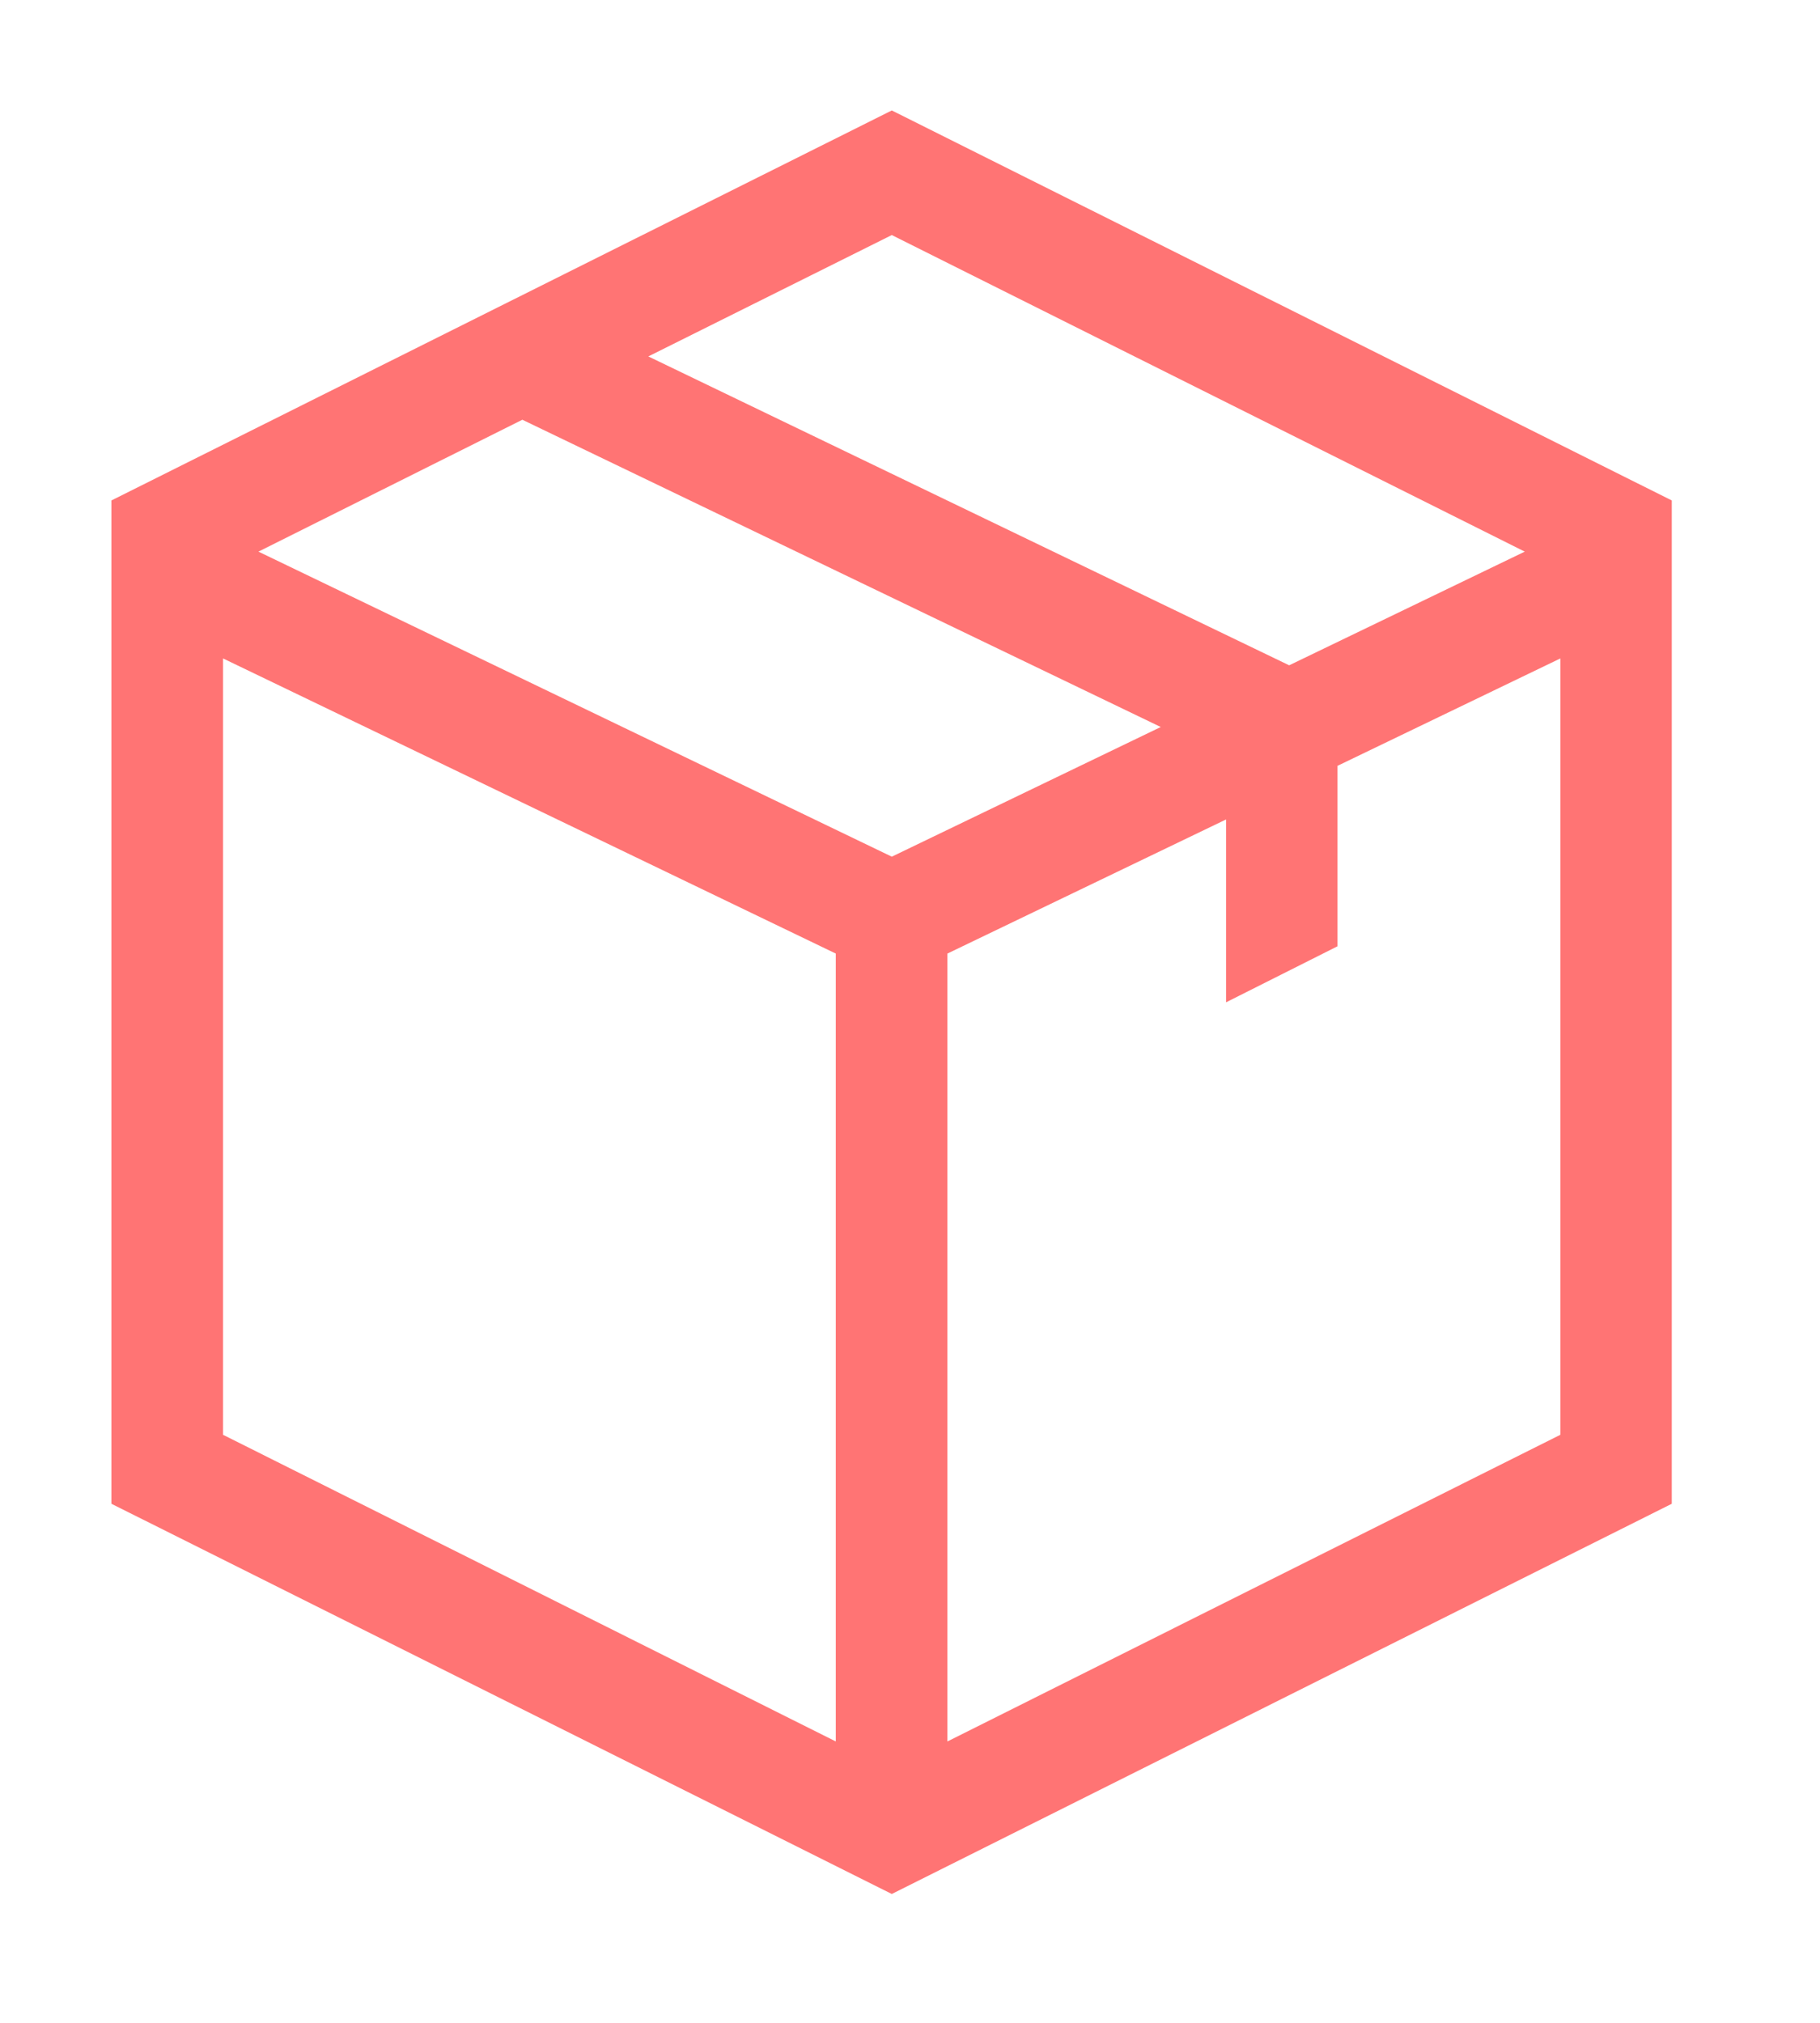 <?xml version="1.0" encoding="UTF-8" standalone="no"?>
<svg width="9px" height="10px" viewBox="0 0 9 10" version="1.1" xmlns="http://www.w3.org/2000/svg" xmlns:xlink="http://www.w3.org/1999/xlink">
    <!-- Generator: Sketch 47 (45396) - http://www.bohemiancoding.com/sketch -->
    <title>Fill 1079</title>
    <desc>Created with Sketch.</desc>
    <defs></defs>
    <g id="Symbols" stroke="none" stroke-width="1" fill="none" fill-rule="evenodd">
        <g id="icon-profile-producto" transform="translate(-8, -7)" fill="#FF7474">
            <path d="M12.685,15.609 L12.685,11.714 L14.063,11.051 L14.063,11.955 L14.614,11.678 L14.614,10.786 L15.716,10.255 L15.716,14.093 L12.685,15.609 Z M9.103,10.255 L12.133,11.714 L12.133,15.609 L9.103,14.093 L9.103,10.255 Z M12.41,11.235 L9.278,9.727 L10.583,9.075 L13.74,10.594 L12.41,11.235 Z M15.54,9.727 L14.375,10.289 L11.206,8.762 L12.41,8.162 L15.54,9.727 Z M12.41,7.546 L8.551,9.474 L8.551,14.434 L12.41,16.363 L16.267,14.434 L16.267,9.474 L12.41,7.546 Z" id="Fill-1079"></path>
        </g>
    </g>
</svg>